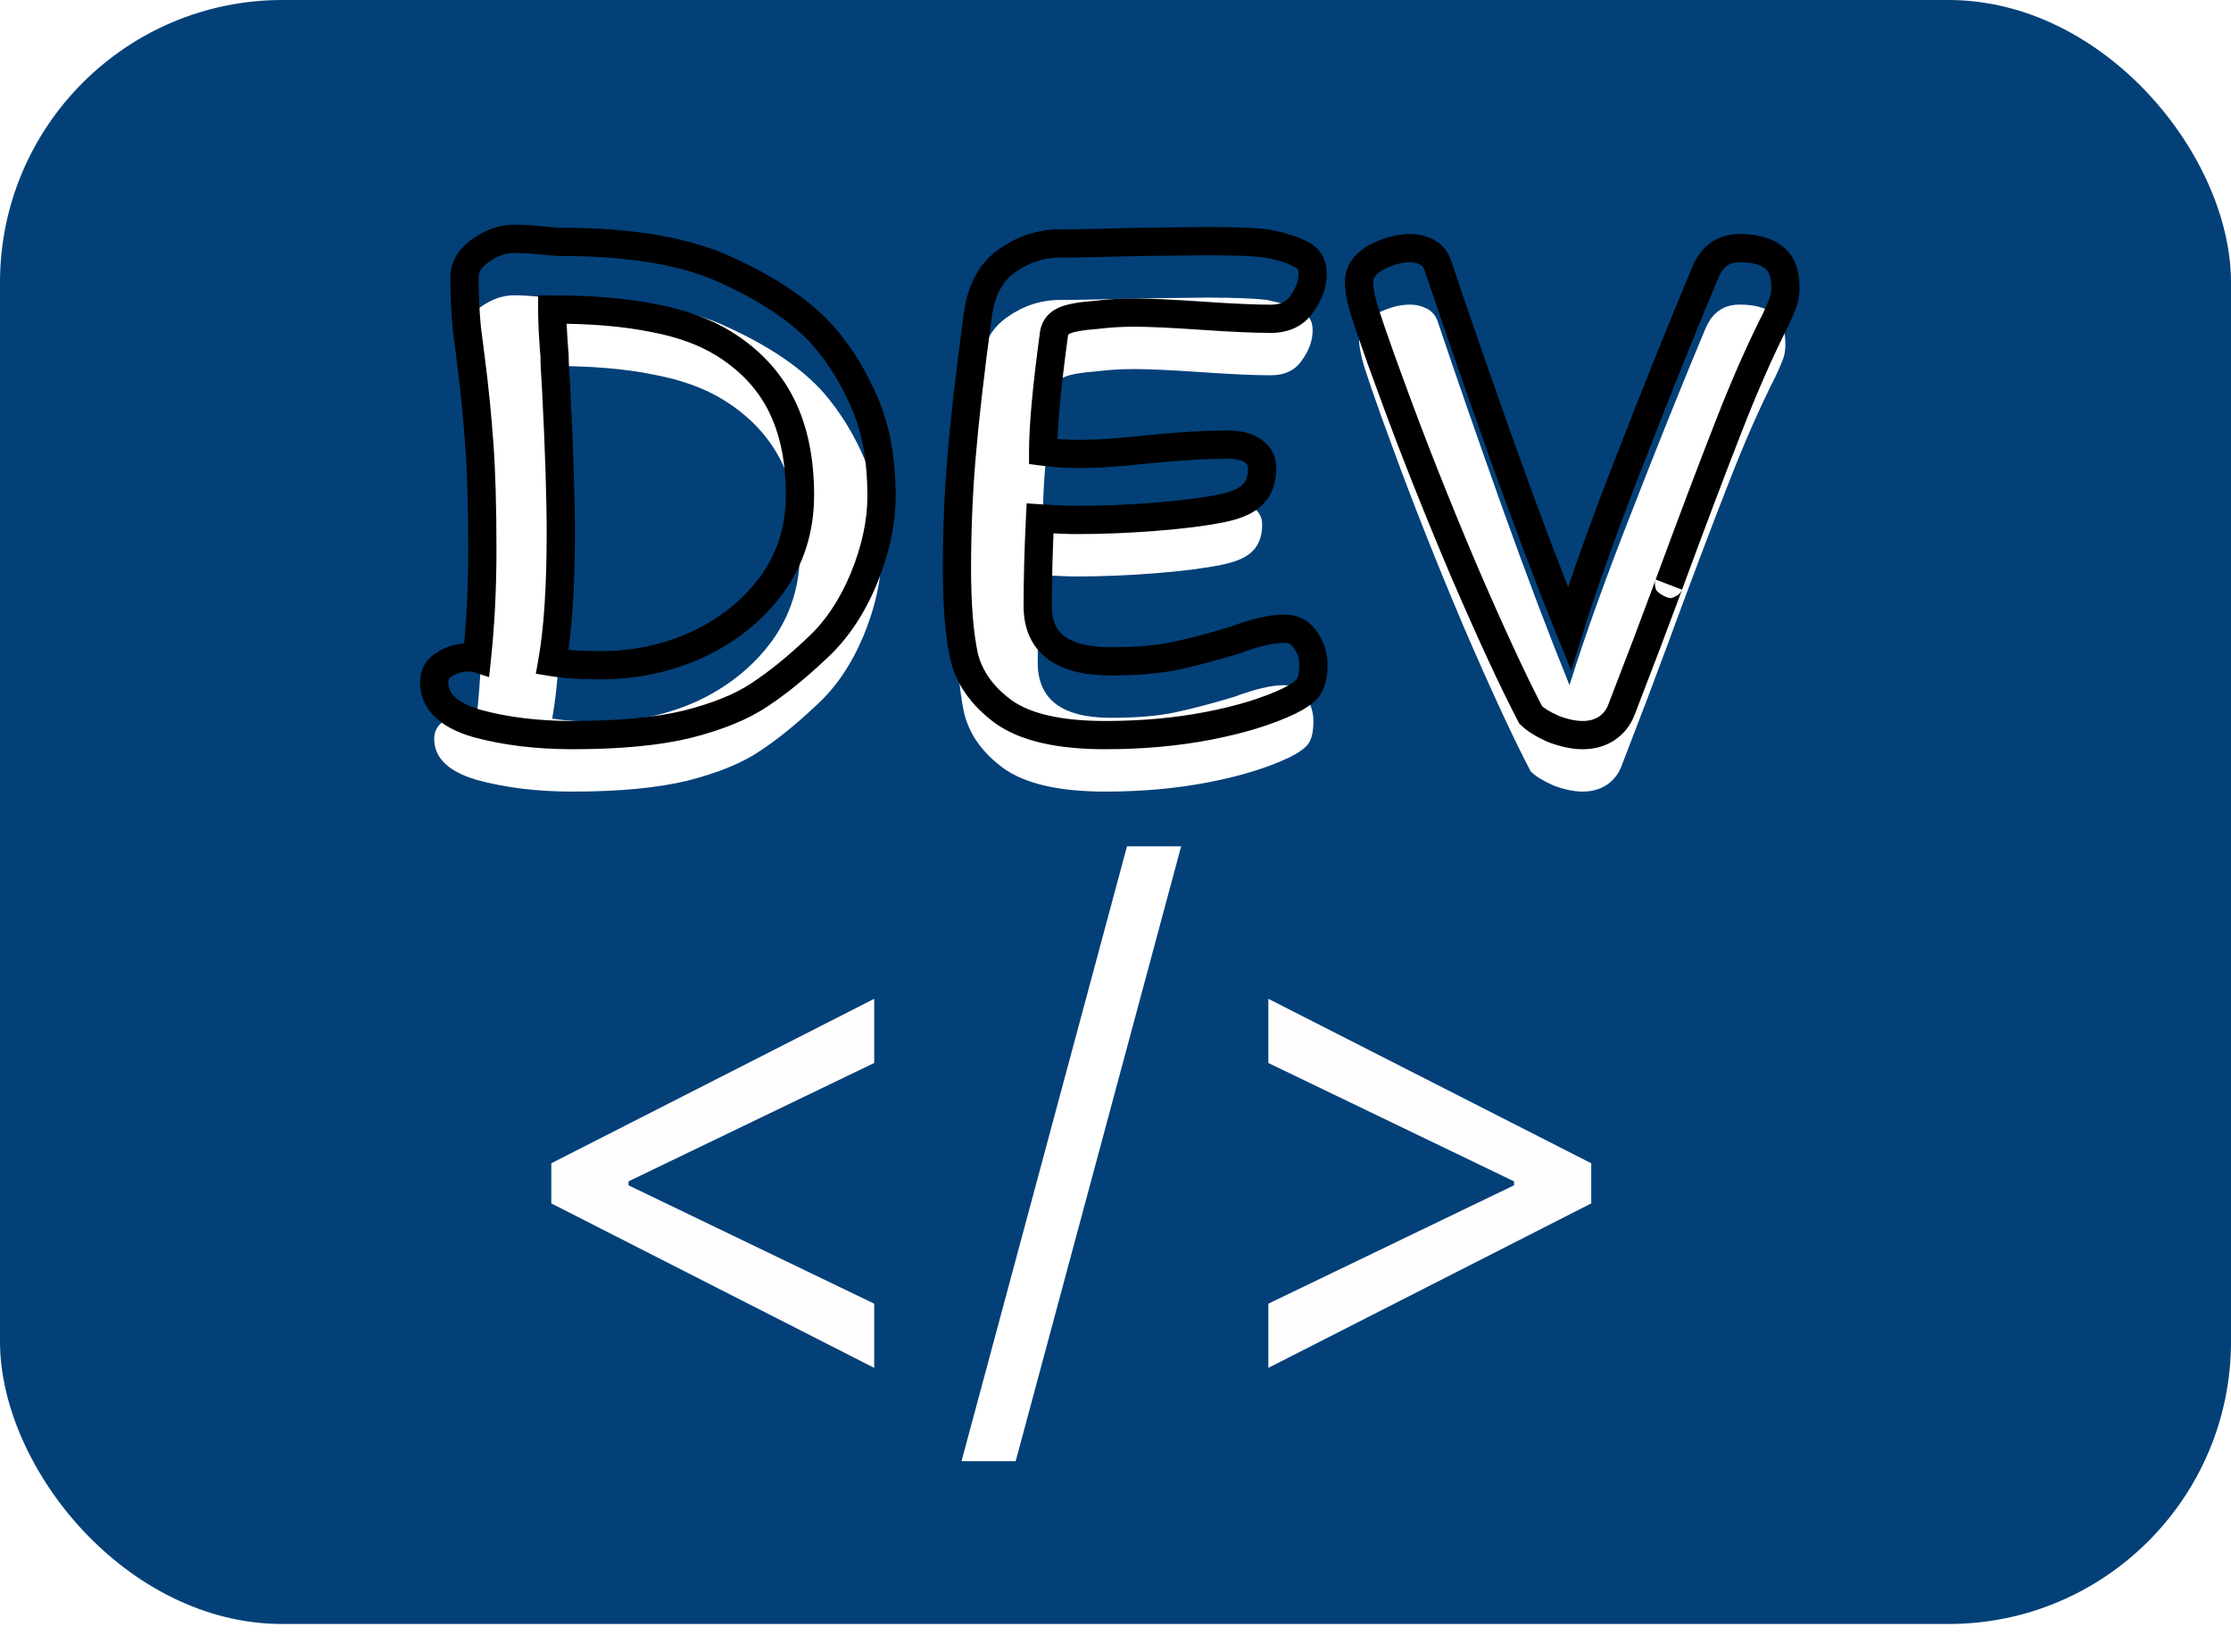 <svg width="158" height="117" viewBox="0 0 158 117" fill="none" xmlns="http://www.w3.org/2000/svg">
<rect width="158" height="115" rx="20" fill="#034078"/>
<path d="M39.043 85.216V82.375L61.912 70.727V75.273L44.369 83.724L44.511 83.44V84.151L44.369 83.867L61.912 92.318V96.864L39.043 85.216ZM112.693 85.216L89.824 96.864V92.318L107.366 83.867L107.224 84.151V83.44L107.366 83.724L89.824 75.273V70.727L112.693 82.375V85.216Z" fill="#FFFDFD"/>
<path d="M83.649 59.932L71.931 103.469H68.095L79.814 59.932H83.649Z" fill="white"/>
<g filter="url(#filter0_i_2_40)">
<path d="M39.825 17.13C44.812 17.13 48.753 17.827 51.65 19.22C54.583 20.577 56.802 22.098 58.305 23.785C59.515 25.178 60.505 26.792 61.275 28.625C62.045 30.422 62.43 32.585 62.43 35.115C62.43 36.985 62.008 38.947 61.165 41C60.322 43.017 59.222 44.648 57.865 45.895C56.435 47.252 55.078 48.352 53.795 49.195C52.548 50.038 50.843 50.735 48.68 51.285C46.553 51.798 43.84 52.055 40.54 52.055C38.047 52.055 35.792 51.78 33.775 51.23C31.758 50.643 30.75 49.672 30.75 48.315C30.75 47.765 30.988 47.343 31.465 47.05C31.978 46.72 32.528 46.555 33.115 46.555C33.445 46.555 33.665 46.573 33.775 46.61C34.032 44.19 34.16 41.623 34.16 38.91C34.16 35.867 34.087 33.355 33.94 31.375C33.793 29.358 33.592 27.36 33.335 25.38C33.298 25.123 33.207 24.408 33.06 23.235C32.95 22.062 32.895 20.87 32.895 19.66C32.895 18.89 33.28 18.248 34.05 17.735C34.82 17.185 35.608 16.91 36.415 16.91C36.892 16.91 37.533 16.947 38.34 17.02C39 17.093 39.495 17.13 39.825 17.13ZM39.11 46.885C39.99 47.032 41.145 47.105 42.575 47.105C44.995 47.105 47.287 46.61 49.45 45.62C51.613 44.593 53.355 43.182 54.675 41.385C55.995 39.552 56.655 37.443 56.655 35.06C56.655 32.567 56.215 30.44 55.335 28.68C54.455 26.92 53.098 25.472 51.265 24.335C49.908 23.492 48.24 22.887 46.26 22.52C44.28 22.117 41.897 21.915 39.11 21.915C39.11 22.795 39.165 23.895 39.275 25.215C39.275 25.655 39.312 26.425 39.385 27.525C39.605 31.778 39.715 35.207 39.715 37.81C39.715 41.587 39.513 44.612 39.11 46.885ZM90.926 44.52C91.623 44.52 92.136 44.795 92.466 45.345C92.833 45.858 93.016 46.427 93.016 47.05C93.016 47.82 92.888 48.37 92.631 48.7C92.411 48.993 91.971 49.305 91.311 49.635C89.771 50.368 87.864 50.955 85.591 51.395C83.318 51.835 80.879 52.055 78.276 52.055C75.013 52.055 72.611 51.505 71.071 50.405C69.568 49.305 68.633 47.985 68.266 46.445C67.936 44.868 67.771 42.815 67.771 40.285C67.771 37.572 67.881 34.913 68.101 32.31C68.321 29.67 68.706 26.315 69.256 22.245C69.513 20.485 70.209 19.22 71.346 18.45C72.483 17.643 73.729 17.24 75.086 17.24C76.223 17.24 78.074 17.203 80.641 17.13L85.426 17.075C87.406 17.075 88.836 17.13 89.716 17.24C90.816 17.46 91.623 17.717 92.136 18.01C92.686 18.267 92.961 18.725 92.961 19.385C92.961 20.118 92.704 20.833 92.191 21.53C91.714 22.227 90.981 22.575 89.991 22.575C88.854 22.575 87.223 22.502 85.096 22.355C82.969 22.208 81.374 22.135 80.311 22.135C79.394 22.135 78.496 22.19 77.616 22.3C76.589 22.373 75.856 22.502 75.416 22.685C74.976 22.868 74.719 23.18 74.646 23.62C74.133 27.397 73.876 30.183 73.876 31.98C74.719 32.09 75.544 32.145 76.351 32.145C77.378 32.145 78.478 32.09 79.651 31.98C80.824 31.87 81.576 31.797 81.906 31.76C83.849 31.577 85.518 31.485 86.911 31.485C87.718 31.485 88.323 31.632 88.726 31.925C89.166 32.218 89.386 32.622 89.386 33.135C89.386 33.942 89.166 34.565 88.726 35.005C88.323 35.445 87.589 35.775 86.526 35.995C85.243 36.252 83.648 36.453 81.741 36.6C79.871 36.747 78.038 36.82 76.241 36.82C75.618 36.82 74.756 36.783 73.656 36.71C73.546 38.947 73.491 41.018 73.491 42.925C73.491 45.528 75.214 46.83 78.661 46.83C80.494 46.83 82.016 46.702 83.226 46.445C84.436 46.188 85.829 45.822 87.406 45.345C88.873 44.795 90.046 44.52 90.926 44.52ZM101.803 18.725C103.159 22.758 104.699 27.195 106.423 32.035C108.146 36.838 109.723 41 111.153 44.52C112.216 41.11 113.683 37.022 115.553 32.255C117.423 27.452 119.164 23.125 120.778 19.275C121.254 18.138 122.061 17.57 123.198 17.57C124.261 17.57 125.068 17.79 125.618 18.23C126.168 18.633 126.443 19.348 126.443 20.375C126.443 20.778 126.388 21.127 126.278 21.42C126.168 21.713 126.003 22.098 125.783 22.575C124.646 24.812 123.509 27.397 122.373 30.33C121.236 33.227 119.843 36.912 118.193 41.385C118.266 41.202 117.753 42.577 116.653 45.51L114.838 50.24C114.618 50.827 114.251 51.285 113.738 51.615C113.261 51.908 112.711 52.055 112.088 52.055C111.464 52.055 110.768 51.908 109.998 51.615C109.264 51.285 108.733 50.955 108.403 50.625C107.156 48.242 105.561 44.795 103.618 40.285C101.711 35.775 100.061 31.613 98.668 27.8L97.843 25.545C97.293 24.005 96.889 22.832 96.633 22.025C96.376 21.182 96.248 20.503 96.248 19.99C96.248 19.257 96.651 18.67 97.458 18.23C98.301 17.79 99.108 17.57 99.878 17.57C100.281 17.57 100.666 17.662 101.033 17.845C101.399 18.028 101.656 18.322 101.803 18.725Z" fill="white"/>
</g>
<path d="M51.65 19.22L51.217 20.121L51.223 20.124L51.23 20.128L51.65 19.22ZM58.305 23.785L59.06 23.129L59.051 23.12L58.305 23.785ZM61.275 28.625L60.353 29.012L60.356 29.019L61.275 28.625ZM61.165 41L62.088 41.386L62.09 41.38L61.165 41ZM57.865 45.895L57.188 45.159L57.182 45.164L57.177 45.169L57.865 45.895ZM53.795 49.195L53.246 48.359L53.235 48.367L53.795 49.195ZM48.68 51.285L48.915 52.257L48.926 52.254L48.68 51.285ZM33.775 51.23L33.496 52.19L33.504 52.193L33.512 52.195L33.775 51.23ZM31.465 47.05L31.989 47.902L31.997 47.897L32.006 47.891L31.465 47.05ZM33.775 46.61L33.459 47.559L34.638 47.952L34.769 46.715L33.775 46.61ZM33.94 31.375L32.943 31.448L32.943 31.449L33.94 31.375ZM33.335 25.38L34.327 25.251L34.325 25.239L33.335 25.38ZM33.06 23.235L32.064 23.328L32.066 23.344L32.068 23.359L33.06 23.235ZM34.05 17.735L34.605 18.567L34.618 18.558L34.631 18.549L34.05 17.735ZM38.34 17.02L38.45 16.026L38.441 16.025L38.431 16.024L38.34 17.02ZM39.11 46.885L38.125 46.71L37.949 47.705L38.946 47.871L39.11 46.885ZM49.45 45.62L49.866 46.529L49.879 46.523L49.45 45.62ZM54.675 41.385L55.481 41.977L55.486 41.969L54.675 41.385ZM55.335 28.68L54.441 29.127L55.335 28.68ZM51.265 24.335L50.737 25.184L50.738 25.185L51.265 24.335ZM46.26 22.52L46.06 23.5L46.069 23.502L46.078 23.503L46.26 22.52ZM39.11 21.915V20.915H38.11V21.915H39.11ZM39.275 25.215H40.275V25.173L40.272 25.132L39.275 25.215ZM39.385 27.525L40.384 27.473L40.383 27.466L40.383 27.459L39.385 27.525ZM39.825 18.13C44.736 18.13 48.509 18.819 51.217 20.121L52.084 18.319C48.998 16.834 44.887 16.13 39.825 16.13V18.13ZM51.23 20.128C54.089 21.45 56.177 22.9 57.559 24.45L59.051 23.12C57.427 21.297 55.078 19.704 52.07 18.312L51.23 20.128ZM57.55 24.441C58.685 25.748 59.621 27.269 60.353 29.012L62.197 28.238C61.389 26.314 60.345 24.609 59.06 23.129L57.55 24.441ZM60.356 29.019C61.059 30.66 61.43 32.682 61.43 35.115H63.43C63.43 32.488 63.031 30.183 62.194 28.231L60.356 29.019ZM61.43 35.115C61.43 36.833 61.043 38.665 60.24 40.62L62.09 41.38C62.974 39.228 63.43 37.137 63.43 35.115H61.43ZM60.242 40.614C59.444 42.522 58.421 44.026 57.188 45.159L58.542 46.631C60.023 45.27 61.199 43.511 62.088 41.386L60.242 40.614ZM57.177 45.169C55.778 46.496 54.468 47.556 53.246 48.359L54.344 50.031C55.689 49.147 57.092 48.007 58.553 46.62L57.177 45.169ZM53.235 48.367C52.118 49.122 50.534 49.782 48.434 50.316L48.926 52.254C51.153 51.688 52.979 50.955 54.355 50.023L53.235 48.367ZM48.445 50.313C46.424 50.801 43.797 51.055 40.54 51.055V53.055C43.883 53.055 46.683 52.796 48.915 52.257L48.445 50.313ZM40.54 51.055C38.119 51.055 35.954 50.788 34.038 50.265L33.512 52.195C35.629 52.772 37.974 53.055 40.54 53.055V51.055ZM34.054 50.27C33.13 50.001 32.544 49.672 32.2 49.341C31.884 49.037 31.75 48.712 31.75 48.315H29.75C29.75 49.275 30.12 50.114 30.812 50.781C31.477 51.422 32.403 51.872 33.496 52.19L34.054 50.27ZM31.75 48.315C31.75 48.12 31.802 48.017 31.989 47.902L30.941 46.198C30.175 46.67 29.75 47.41 29.75 48.315H31.75ZM32.006 47.891C32.365 47.66 32.728 47.555 33.115 47.555V45.555C32.329 45.555 31.592 45.779 30.924 46.209L32.006 47.891ZM33.115 47.555C33.264 47.555 33.372 47.559 33.444 47.565C33.48 47.568 33.5 47.571 33.508 47.572C33.518 47.574 33.497 47.572 33.459 47.559L34.091 45.661C33.804 45.565 33.422 45.555 33.115 45.555V47.555ZM34.769 46.715C35.03 44.257 35.16 41.655 35.16 38.91H33.16C33.16 41.592 33.033 44.123 32.781 46.505L34.769 46.715ZM35.16 38.91C35.16 35.853 35.086 33.315 34.937 31.301L32.943 31.449C33.087 33.395 33.16 35.88 33.16 38.91H35.16ZM34.937 31.302C34.789 29.267 34.586 27.25 34.327 25.251L32.343 25.509C32.597 27.47 32.797 29.449 32.943 31.448L34.937 31.302ZM34.325 25.239C34.29 24.993 34.199 24.288 34.052 23.111L32.068 23.359C32.214 24.528 32.307 25.254 32.345 25.521L34.325 25.239ZM34.056 23.142C33.949 22 33.895 20.84 33.895 19.66H31.895C31.895 20.9 31.951 22.123 32.064 23.328L34.056 23.142ZM33.895 19.66C33.895 19.295 34.048 18.938 34.605 18.567L33.495 16.903C32.512 17.559 31.895 18.485 31.895 19.66H33.895ZM34.631 18.549C35.262 18.098 35.851 17.91 36.415 17.91V15.91C35.366 15.91 34.378 16.272 33.469 16.921L34.631 18.549ZM36.415 17.91C36.848 17.91 37.455 17.944 38.249 18.016L38.431 16.024C37.611 15.95 36.935 15.91 36.415 15.91V17.91ZM38.23 18.014C38.897 18.088 39.437 18.13 39.825 18.13V16.13C39.553 16.13 39.103 16.099 38.45 16.026L38.23 18.014ZM38.946 47.871C39.902 48.031 41.118 48.105 42.575 48.105V46.105C41.172 46.105 40.078 46.032 39.274 45.899L38.946 47.871ZM42.575 48.105C45.136 48.105 47.57 47.58 49.866 46.529L49.034 44.711C47.003 45.64 44.854 46.105 42.575 46.105V48.105ZM49.879 46.523C52.18 45.431 54.056 43.917 55.481 41.977L53.869 40.793C52.654 42.446 51.046 43.755 49.021 44.717L49.879 46.523ZM55.486 41.969C56.936 39.956 57.655 37.641 57.655 35.06H55.655C55.655 37.246 55.054 39.147 53.864 40.801L55.486 41.969ZM57.655 35.06C57.655 32.452 57.195 30.164 56.229 28.233L54.441 29.127C55.235 30.716 55.655 32.682 55.655 35.06H57.655ZM56.229 28.233C55.259 26.291 53.767 24.71 51.792 23.485L50.738 25.185C52.43 26.234 53.651 27.549 54.441 29.127L56.229 28.233ZM51.793 23.486C50.307 22.562 48.514 21.92 46.442 21.537L46.078 23.503C47.966 23.853 49.51 24.422 50.737 25.184L51.793 23.486ZM46.46 21.54C44.395 21.119 41.941 20.915 39.11 20.915V22.915C41.853 22.915 44.166 23.114 46.06 23.5L46.46 21.54ZM38.11 21.915C38.11 22.833 38.167 23.963 38.279 25.298L40.272 25.132C40.163 23.827 40.11 22.757 40.11 21.915H38.11ZM38.275 25.215C38.275 25.692 38.314 26.492 38.387 27.591L40.383 27.459C40.309 26.358 40.275 25.618 40.275 25.215H38.275ZM38.386 27.577C38.606 31.822 38.715 35.231 38.715 37.81H40.715C40.715 35.182 40.604 31.735 40.384 27.473L38.386 27.577ZM38.715 37.81C38.715 41.56 38.514 44.519 38.125 46.71L40.095 47.06C40.513 44.704 40.715 41.613 40.715 37.81H38.715ZM92.466 45.345L91.609 45.859L91.629 45.894L91.652 45.926L92.466 45.345ZM92.631 48.7L91.842 48.086L91.836 48.093L91.831 48.1L92.631 48.7ZM91.311 49.635L91.741 50.538L91.75 50.534L91.758 50.529L91.311 49.635ZM85.591 51.395L85.781 52.377L85.591 51.395ZM71.071 50.405L70.481 51.212L70.49 51.219L71.071 50.405ZM68.266 46.445L67.287 46.65L67.29 46.663L67.293 46.677L68.266 46.445ZM68.101 32.31L69.097 32.394L69.098 32.393L68.101 32.31ZM69.256 22.245L68.266 22.101L68.265 22.111L69.256 22.245ZM71.346 18.45L71.907 19.278L71.916 19.272L71.925 19.265L71.346 18.45ZM80.641 17.13L80.629 16.13L80.621 16.13L80.612 16.13L80.641 17.13ZM85.426 17.075V16.075L85.415 16.075L85.426 17.075ZM89.716 17.24L89.912 16.259L89.876 16.252L89.84 16.248L89.716 17.24ZM92.136 18.01L91.64 18.878L91.676 18.899L91.713 18.916L92.136 18.01ZM92.191 21.53L91.386 20.937L91.376 20.951L91.366 20.965L92.191 21.53ZM77.616 22.3L77.687 23.297L77.714 23.296L77.74 23.292L77.616 22.3ZM75.416 22.685L75.031 21.762H75.031L75.416 22.685ZM74.646 23.62L73.66 23.456L73.657 23.47L73.655 23.485L74.646 23.62ZM73.876 31.98H72.876V32.858L73.747 32.972L73.876 31.98ZM81.906 31.76L81.812 30.764L81.804 30.765L81.796 30.766L81.906 31.76ZM88.726 31.925L88.138 32.734L88.154 32.746L88.171 32.757L88.726 31.925ZM88.726 35.005L88.019 34.298L88.004 34.313L87.989 34.329L88.726 35.005ZM86.526 35.995L86.722 36.976L86.729 36.974L86.526 35.995ZM81.741 36.6L81.664 35.603L81.663 35.603L81.741 36.6ZM73.656 36.71L73.722 35.712L72.707 35.645L72.657 36.661L73.656 36.71ZM83.226 46.445L83.019 45.467L83.226 46.445ZM87.406 45.345L87.695 46.302L87.727 46.293L87.757 46.281L87.406 45.345ZM90.926 45.52C91.308 45.52 91.477 45.641 91.609 45.859L93.323 44.831C92.795 43.949 91.937 43.52 90.926 43.52V45.52ZM91.652 45.926C91.899 46.272 92.016 46.638 92.016 47.05H94.016C94.016 46.216 93.766 45.444 93.28 44.764L91.652 45.926ZM92.016 47.05C92.016 47.761 91.887 48.028 91.842 48.086L93.42 49.314C93.888 48.712 94.016 47.879 94.016 47.05H92.016ZM91.831 48.1C91.758 48.197 91.498 48.423 90.864 48.741L91.758 50.529C92.444 50.187 93.064 49.79 93.431 49.3L91.831 48.1ZM90.881 48.732C89.439 49.419 87.619 49.984 85.401 50.413L85.781 52.377C88.11 51.926 90.103 51.318 91.741 50.538L90.881 48.732ZM85.401 50.413C83.197 50.84 80.823 51.055 78.276 51.055V53.055C80.935 53.055 83.438 52.83 85.781 52.377L85.401 50.413ZM78.276 51.055C75.087 51.055 72.939 50.51 71.652 49.591L70.49 51.219C72.283 52.5 74.939 53.055 78.276 53.055V51.055ZM71.662 49.598C70.314 48.612 69.541 47.483 69.239 46.213L67.293 46.677C67.724 48.487 68.821 49.998 70.481 51.212L71.662 49.598ZM69.245 46.24C68.934 44.758 68.771 42.78 68.771 40.285H66.771C66.771 42.85 66.938 44.979 67.287 46.65L69.245 46.24ZM68.771 40.285C68.771 37.599 68.88 34.968 69.097 32.394L67.105 32.226C66.882 34.858 66.771 37.545 66.771 40.285H68.771ZM69.098 32.393C69.316 29.777 69.698 26.44 70.247 22.379L68.265 22.111C67.714 26.19 67.326 29.563 67.105 32.227L69.098 32.393ZM70.246 22.389C70.474 20.82 71.067 19.847 71.907 19.278L70.785 17.622C69.352 18.593 68.551 20.15 68.266 22.101L70.246 22.389ZM71.925 19.265C72.897 18.575 73.943 18.24 75.086 18.24V16.24C73.516 16.24 72.068 16.711 70.767 17.634L71.925 19.265ZM75.086 18.24C76.238 18.24 78.102 18.203 80.67 18.13L80.612 16.13C78.046 16.204 76.207 16.24 75.086 16.24V18.24ZM80.653 18.13L85.438 18.075L85.415 16.075L80.629 16.13L80.653 18.13ZM85.426 18.075C87.402 18.075 88.779 18.131 89.592 18.232L89.84 16.248C88.893 16.129 87.41 16.075 85.426 16.075V18.075ZM89.52 18.221C90.591 18.435 91.27 18.667 91.64 18.878L92.632 17.142C91.976 16.767 91.041 16.485 89.912 16.259L89.52 18.221ZM91.713 18.916C91.833 18.972 91.876 19.025 91.897 19.061C91.922 19.102 91.961 19.194 91.961 19.385H93.961C93.961 18.916 93.863 18.449 93.612 18.032C93.359 17.609 92.989 17.305 92.559 17.104L91.713 18.916ZM91.961 19.385C91.961 19.868 91.796 20.38 91.386 20.937L92.996 22.123C93.612 21.287 93.961 20.368 93.961 19.385H91.961ZM91.366 20.965C91.11 21.34 90.717 21.575 89.991 21.575V23.575C91.245 23.575 92.319 23.114 93.016 22.095L91.366 20.965ZM89.991 21.575C88.889 21.575 87.285 21.504 85.165 21.357L85.027 23.353C87.161 23.5 88.82 23.575 89.991 23.575V21.575ZM85.165 21.357C83.033 21.21 81.41 21.135 80.311 21.135V23.135C81.339 23.135 82.906 23.206 85.027 23.353L85.165 21.357ZM80.311 21.135C79.354 21.135 78.415 21.192 77.492 21.308L77.74 23.292C78.578 23.188 79.434 23.135 80.311 23.135V21.135ZM77.545 21.302C76.506 21.377 75.632 21.512 75.031 21.762L75.801 23.608C76.08 23.492 76.673 23.37 77.687 23.297L77.545 21.302ZM75.031 21.762C74.3 22.067 73.794 22.649 73.66 23.456L75.632 23.784C75.643 23.719 75.66 23.698 75.665 23.692C75.673 23.683 75.704 23.648 75.801 23.608L75.031 21.762ZM73.655 23.485C73.141 27.269 72.876 30.112 72.876 31.98H74.876C74.876 30.255 75.124 27.525 75.637 23.755L73.655 23.485ZM73.747 32.972C74.631 33.087 75.499 33.145 76.351 33.145V31.145C75.59 31.145 74.808 31.093 74.005 30.988L73.747 32.972ZM76.351 33.145C77.413 33.145 78.544 33.088 79.744 32.976L79.558 30.984C78.411 31.092 77.342 31.145 76.351 31.145V33.145ZM79.744 32.976C80.915 32.866 81.676 32.792 82.016 32.754L81.796 30.766C81.476 30.802 80.734 30.874 79.558 30.984L79.744 32.976ZM82 32.756C83.923 32.574 85.559 32.485 86.911 32.485V30.485C85.477 30.485 83.775 30.579 81.812 30.764L82 32.756ZM86.911 32.485C87.626 32.485 87.982 32.62 88.138 32.734L89.314 31.116C88.663 30.643 87.809 30.485 86.911 30.485V32.485ZM88.171 32.757C88.343 32.872 88.386 32.968 88.386 33.135H90.386C90.386 32.275 89.989 31.565 89.281 31.093L88.171 32.757ZM88.386 33.135C88.386 33.758 88.22 34.096 88.019 34.298L89.433 35.712C90.112 35.034 90.386 34.125 90.386 33.135H88.386ZM87.989 34.329C87.803 34.532 87.328 34.808 86.323 35.016L86.729 36.974C87.851 36.742 88.842 36.358 89.463 35.681L87.989 34.329ZM86.33 35.014C85.099 35.261 83.547 35.458 81.664 35.603L81.818 37.597C83.748 37.449 85.386 37.243 86.722 36.976L86.33 35.014ZM81.663 35.603C79.818 35.748 78.01 35.82 76.241 35.82V37.82C78.065 37.82 79.924 37.746 81.819 37.597L81.663 35.603ZM76.241 35.82C75.65 35.82 74.814 35.785 73.722 35.712L73.59 37.708C74.698 37.782 75.585 37.82 76.241 37.82V35.82ZM72.657 36.661C72.547 38.911 72.491 40.999 72.491 42.925H74.491C74.491 41.037 74.546 38.982 74.655 36.759L72.657 36.661ZM72.491 42.925C72.491 44.468 73.016 45.772 74.181 46.652C75.292 47.491 76.84 47.83 78.661 47.83V45.83C77.035 45.83 75.998 45.518 75.386 45.056C74.827 44.634 74.491 43.985 74.491 42.925H72.491ZM78.661 47.83C80.534 47.83 82.131 47.7 83.433 47.423L83.019 45.467C81.901 45.704 80.455 45.83 78.661 45.83V47.83ZM83.433 47.423C84.678 47.159 86.1 46.785 87.695 46.302L87.117 44.388C85.559 44.859 84.194 45.218 83.019 45.467L83.433 47.423ZM87.757 46.281C89.185 45.746 90.225 45.52 90.926 45.52V43.52C89.867 43.52 88.56 43.844 87.055 44.409L87.757 46.281ZM101.803 18.725L102.751 18.406L102.747 18.395L102.742 18.383L101.803 18.725ZM106.423 32.035L105.481 32.37L105.481 32.373L106.423 32.035ZM111.153 44.52L110.226 44.896L111.277 47.482L112.107 44.818L111.153 44.52ZM115.553 32.255L116.484 32.62L116.485 32.618L115.553 32.255ZM120.778 19.275L119.855 18.888L119.855 18.889L120.778 19.275ZM125.618 18.23L124.993 19.011L125.009 19.024L125.026 19.036L125.618 18.23ZM126.278 21.42L125.341 21.069L125.341 21.069L126.278 21.42ZM125.783 22.575L126.674 23.028L126.683 23.011L126.691 22.994L125.783 22.575ZM122.373 30.33L123.304 30.695L123.305 30.691L122.373 30.33ZM118.193 41.385L117.254 41.039L119.121 41.756L118.193 41.385ZM116.653 45.51L117.586 45.868L117.589 45.861L116.653 45.51ZM114.838 50.24L113.904 49.882L113.901 49.889L114.838 50.24ZM113.738 51.615L114.262 52.467L114.27 52.462L114.278 52.456L113.738 51.615ZM109.998 51.615L109.587 52.527L109.614 52.539L109.642 52.55L109.998 51.615ZM108.403 50.625L107.517 51.089L107.587 51.224L107.696 51.332L108.403 50.625ZM103.618 40.285L102.697 40.674L102.699 40.681L103.618 40.285ZM98.668 27.8L99.607 27.457L99.607 27.456L98.668 27.8ZM97.843 25.545L96.901 25.881L96.904 25.889L97.843 25.545ZM96.633 22.025L95.676 22.316L95.68 22.328L96.633 22.025ZM97.458 18.23L96.995 17.343L96.987 17.348L96.979 17.352L97.458 18.23ZM101.033 17.845L101.48 16.951L101.033 17.845ZM100.855 19.044C102.214 23.084 103.756 27.526 105.481 32.37L107.365 31.7C105.643 26.864 104.105 22.433 102.751 18.406L100.855 19.044ZM105.481 32.373C107.208 37.185 108.79 41.36 110.226 44.896L112.079 44.144C110.656 40.64 109.084 36.492 107.364 31.697L105.481 32.373ZM112.107 44.818C113.161 41.438 114.619 37.373 116.484 32.62L114.622 31.89C112.746 36.67 111.271 40.782 110.198 44.222L112.107 44.818ZM116.485 32.618C118.352 27.821 120.091 23.502 121.7 19.662L119.855 18.889C118.238 22.748 116.493 27.083 114.621 31.892L116.485 32.618ZM121.7 19.662C121.884 19.224 122.101 18.966 122.316 18.814C122.526 18.666 122.803 18.57 123.198 18.57V16.57C122.456 16.57 121.761 16.758 121.164 17.179C120.573 17.595 120.148 18.19 119.855 18.888L121.7 19.662ZM123.198 18.57C124.145 18.57 124.691 18.769 124.993 19.011L126.242 17.449C125.445 16.811 124.378 16.57 123.198 16.57V18.57ZM125.026 19.036C125.209 19.171 125.443 19.5 125.443 20.375H127.443C127.443 19.197 127.126 18.096 126.209 17.424L125.026 19.036ZM125.443 20.375C125.443 20.691 125.399 20.915 125.341 21.069L127.214 21.771C127.376 21.338 127.443 20.865 127.443 20.375H125.443ZM125.341 21.069C125.244 21.329 125.09 21.689 124.875 22.156L126.691 22.994C126.915 22.508 127.092 22.098 127.214 21.771L125.341 21.069ZM124.891 22.122C123.736 24.395 122.586 27.012 121.44 29.969L123.305 30.691C124.433 27.782 125.556 25.229 126.674 23.028L124.891 22.122ZM121.442 29.965C120.302 32.87 118.906 36.562 117.254 41.039L119.131 41.731C120.78 37.261 122.17 33.583 123.304 30.695L121.442 29.965ZM119.121 41.756C119.123 41.752 119.121 41.756 119.118 41.765C119.118 41.765 119.109 41.785 119.096 41.811C119.092 41.819 119.085 41.833 119.076 41.85C119.07 41.862 119.048 41.901 119.014 41.948C118.995 41.975 118.94 42.041 118.903 42.08C118.829 42.146 118.559 42.302 118.354 42.357C117.981 42.345 117.428 42.005 117.28 41.761C117.236 41.635 117.202 41.437 117.2 41.369C117.2 41.267 117.216 41.189 117.218 41.179C117.223 41.152 117.228 41.132 117.231 41.121C117.236 41.1 117.241 41.084 117.243 41.079C117.247 41.066 117.25 41.057 117.25 41.055C117.252 41.051 117.252 41.049 117.25 41.054C117.244 41.074 117.227 41.118 117.2 41.193C117.145 41.34 117.054 41.585 116.926 41.929C116.669 42.616 116.266 43.692 115.716 45.159L117.589 45.861C118.139 44.394 118.543 43.317 118.8 42.629C118.928 42.285 119.02 42.037 119.076 41.886C119.103 41.812 119.123 41.757 119.135 41.724C119.138 41.716 119.142 41.705 119.146 41.694C119.147 41.689 119.151 41.677 119.156 41.662C119.158 41.656 119.163 41.639 119.168 41.617C119.171 41.607 119.176 41.586 119.181 41.559C119.183 41.549 119.2 41.47 119.2 41.369C119.197 41.301 119.164 41.103 119.119 40.976C118.971 40.733 118.418 40.393 118.045 40.381C117.84 40.436 117.57 40.592 117.496 40.658C117.459 40.697 117.404 40.763 117.385 40.789C117.351 40.837 117.329 40.877 117.323 40.888C117.313 40.906 117.306 40.92 117.302 40.928C117.289 40.955 117.279 40.977 117.278 40.98C117.272 40.994 117.267 41.007 117.264 41.014L119.121 41.756ZM115.719 45.152L113.904 49.882L115.771 50.598L117.586 45.868L115.719 45.152ZM113.901 49.889C113.755 50.28 113.524 50.564 113.197 50.774L114.278 52.456C114.978 52.006 115.481 51.374 115.774 50.591L113.901 49.889ZM113.214 50.763C112.912 50.949 112.548 51.055 112.088 51.055V53.055C112.874 53.055 113.61 52.868 114.262 52.467L113.214 50.763ZM112.088 51.055C111.618 51.055 111.045 50.944 110.354 50.681L109.642 52.55C110.491 52.873 111.311 53.055 112.088 53.055V51.055ZM110.408 50.703C109.717 50.392 109.314 50.122 109.11 49.918L107.696 51.332C108.152 51.788 108.812 52.178 109.587 52.527L110.408 50.703ZM109.289 50.161C108.06 47.811 106.476 44.392 104.536 39.889L102.699 40.681C104.646 45.198 106.253 48.672 107.517 51.089L109.289 50.161ZM104.539 39.896C102.637 35.398 100.994 31.252 99.607 27.457L97.728 28.143C99.129 31.975 100.785 36.152 102.697 40.674L104.539 39.896ZM99.607 27.456L98.782 25.201L96.904 25.889L97.729 28.144L99.607 27.456ZM98.784 25.209C98.236 23.672 97.837 22.511 97.586 21.722L95.68 22.328C95.942 23.152 96.35 24.338 96.901 25.881L98.784 25.209ZM97.589 21.734C97.344 20.928 97.248 20.359 97.248 19.99H95.248C95.248 20.648 95.408 21.436 95.676 22.316L97.589 21.734ZM97.248 19.99C97.248 19.72 97.356 19.425 97.936 19.108L96.979 17.352C95.947 17.915 95.248 18.793 95.248 19.99H97.248ZM97.92 19.117C98.654 18.734 99.302 18.57 99.878 18.57V16.57C98.913 16.57 97.948 16.846 96.995 17.343L97.92 19.117ZM99.878 18.57C100.123 18.57 100.355 18.624 100.585 18.739L101.48 16.951C100.977 16.699 100.439 16.57 99.878 16.57V18.57ZM100.585 18.739C100.712 18.802 100.799 18.891 100.863 19.067L102.742 18.383C102.513 17.752 102.087 17.254 101.48 16.951L100.585 18.739Z" fill="black"/>
<defs>
<filter id="filter0_i_2_40" x="30.75" y="16.91" width="95.693" height="39.145" filterUnits="userSpaceOnUse" color-interpolation-filters="sRGB">
<feFlood flood-opacity="0" result="BackgroundImageFix"/>
<feBlend mode="normal" in="SourceGraphic" in2="BackgroundImageFix" result="shape"/>
<feColorMatrix in="SourceAlpha" type="matrix" values="0 0 0 0 0 0 0 0 0 0 0 0 0 0 0 0 0 0 127 0" result="hardAlpha"/>
<feOffset dy="4"/>
<feGaussianBlur stdDeviation="2"/>
<feComposite in2="hardAlpha" operator="arithmetic" k2="-1" k3="1"/>
<feColorMatrix type="matrix" values="0 0 0 0 0 0 0 0 0 0 0 0 0 0 0 0 0 0 0.25 0"/>
<feBlend mode="normal" in2="shape" result="effect1_innerShadow_2_40"/>
</filter>
</defs>
</svg>
